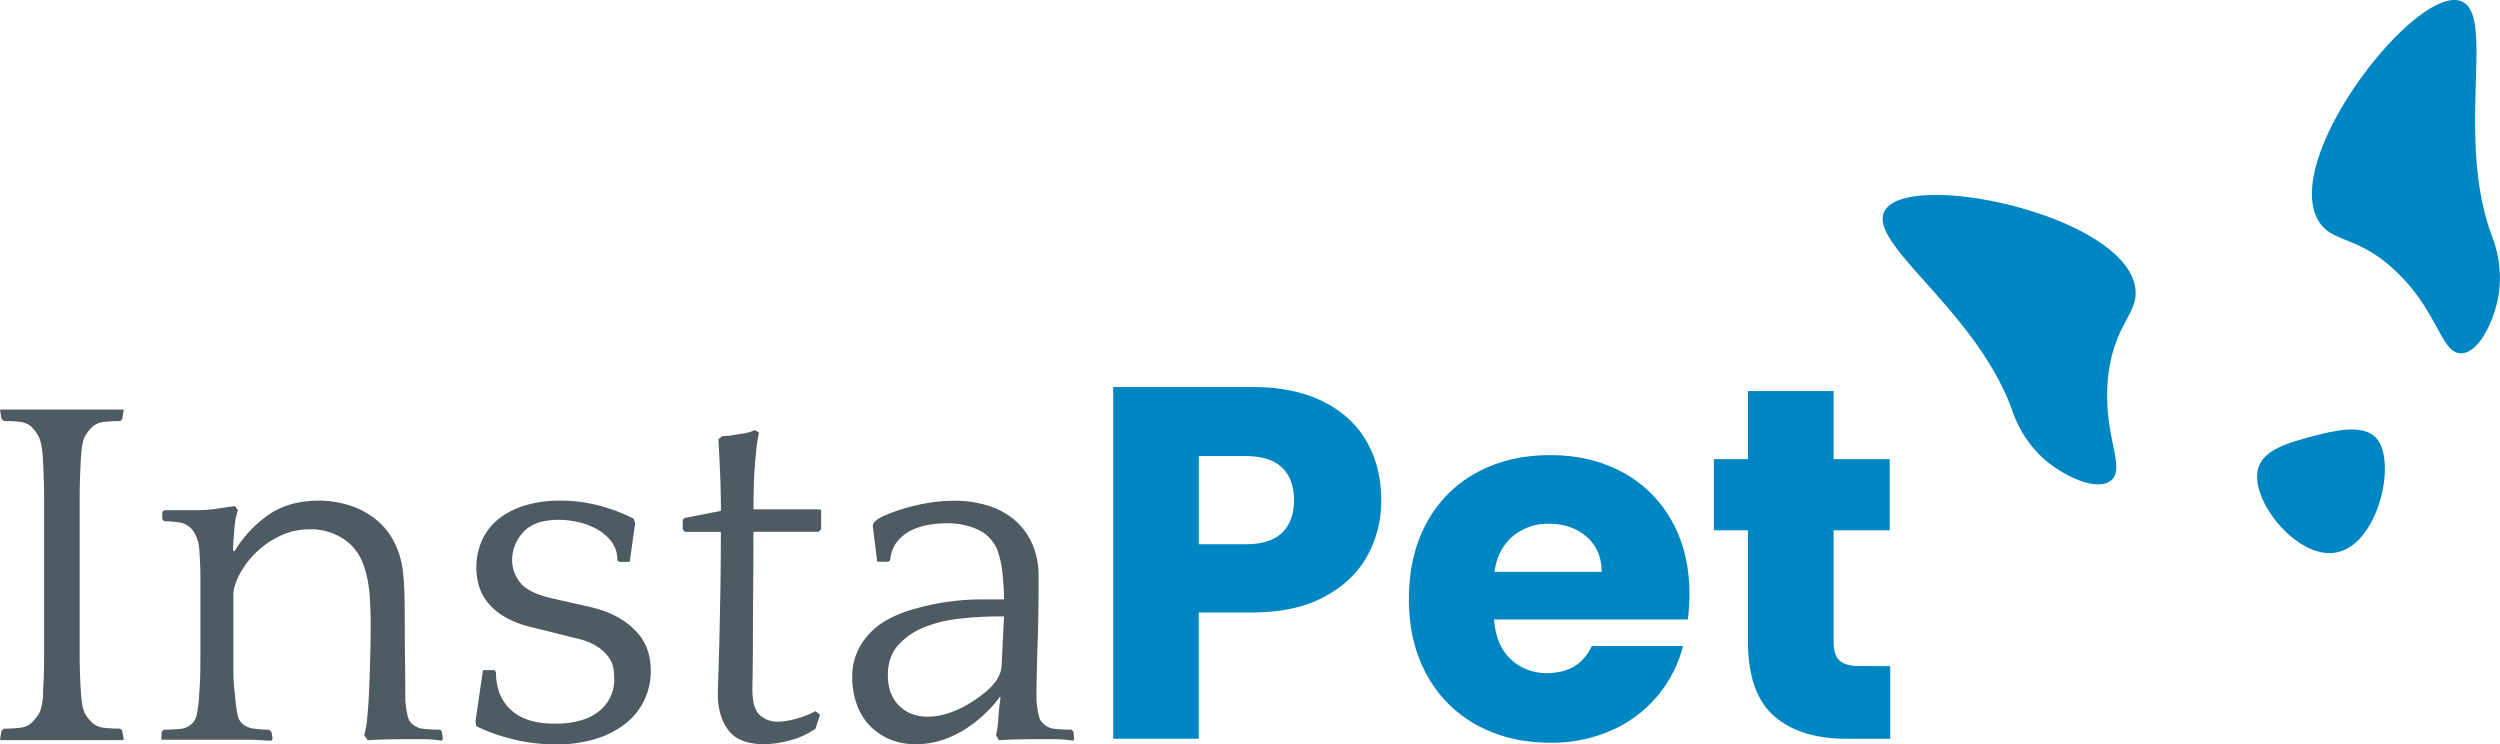 <svg xmlns="http://www.w3.org/2000/svg" viewBox="0 0 1174.66 349.68"><g id="fb5a7727-ebdb-4624-9d78-5685851fffa0" data-name="Layer 2"><g id="ac48be97-582e-416e-8bcf-4f9f8f9b4b86" data-name="Ñëîé 1"><path d="M58.14,192.67l-.7,4.24-.94.94a68.39,68.39,0,0,0-7.18.35,10.67,10.67,0,0,0-5.54,2,19.62,19.62,0,0,0-3.53,4.24c-1.1,1.73-1.8,4.79-2.12,9.18q-.23,3.3-.35,6.12t-.23,6.59q-.12,3.76-.12,9.18v71q0,5.31.12,8.83t.23,6c.08,1.65.2,3.42.35,5.3.32,4.4,1,7.46,2.12,9.18A19.62,19.62,0,0,0,43.78,340a10.67,10.67,0,0,0,5.54,2,71.21,71.21,0,0,0,7.18.35l.94.94.7,4.24-.47.24H.47L0,347.56l.71-4.24,1.17-.94A68.14,68.14,0,0,0,9,342a10.47,10.47,0,0,0,5.41-2A22.49,22.49,0,0,0,18,335.79q1.77-2.58,2.23-9.18c0-1.1,0-2.39.12-3.88s.16-3.34.24-5.54.12-4.86.12-8V235.75c0-3.77,0-7-.12-9.65s-.16-4.95-.24-6.83-.2-3.77-.35-5.65c-.32-4.08-1-7.06-2.12-9a18,18,0,0,0-3.53-4.47,10.47,10.47,0,0,0-5.41-2,65.47,65.47,0,0,0-7.07-.35l-1.17-.94L0,192.67l.47-.24h57.2Z" fill="#4f5b62"/><path d="M110.17,259.05a56.09,56.09,0,0,1,15.77-17q9.65-6.82,24-6.82a47.65,47.65,0,0,1,13.18,1.88A38.94,38.94,0,0,1,175.25,243a33.09,33.09,0,0,1,9.18,10.24A39.86,39.86,0,0,1,189.26,268q.7,6.12.82,12.94t.12,13.66q0,8.47.12,17.06t.12,17.07a46.12,46.12,0,0,0,1.17,7.89,7.15,7.15,0,0,0,2.12,3.64,9.85,9.85,0,0,0,5.77,2.24c2.43.24,4.9.35,7.41.35l.71.94.47,3.3-.47.94a51.82,51.82,0,0,0-8.94-.7H189q-8.94,0-16.24.47l-1.65-2.36a41.62,41.62,0,0,0,1.42-8q.47-4.95.7-8.71.47-9.89.71-19.42t.23-15.89q0-5.42-.35-11.77a59.6,59.6,0,0,0-1.53-11.06q-2.35-11.07-9.65-16.48a27.7,27.7,0,0,0-16.95-5.42,32.39,32.39,0,0,0-14.48,3.3,41.13,41.13,0,0,0-11.41,8.12,41.72,41.72,0,0,0-7.42,10.12c-1.8,3.53-2.71,6.56-2.71,9.07v35.07c0,2.2,0,4.08.12,5.65s.2,3,.36,4.35.31,2.79.47,4.36a56.41,56.41,0,0,0,1.06,7.41,7.57,7.57,0,0,0,2.47,4.12,9.87,9.87,0,0,0,5.29,2.12,49.88,49.88,0,0,0,7,.47l1.17,1.18.48,3.06-.48.94c-1.1,0-2.74-.08-4.94-.23s-4.55-.24-7.06-.24H76l-.23-.47.23-3.3.94-.94c2.51,0,5-.11,7.42-.35a8.77,8.77,0,0,0,5.53-2.24A7.65,7.65,0,0,0,92.39,336a63.15,63.15,0,0,0,1.06-7.3c.16-2.51.31-5.06.47-7.65s.24-6.71.24-12.36V271.41q0-3.41-.12-6c-.08-1.73-.16-3.3-.23-4.71s-.2-2.9-.36-4.47A18.61,18.61,0,0,0,92,251.64a10.28,10.28,0,0,0-1.65-2.71,9.48,9.48,0,0,0-5.88-3.41,44.68,44.68,0,0,0-7.3-.59l-.94-1v-3.35l.94-.87H91.57a66.27,66.27,0,0,0,10.59-.73l8.24-1.21,1.41,1.94a32.81,32.81,0,0,0-1.64,8.46c-.32,3.58-.56,7-.71,10.37Z" fill="#4f5b62"/><path d="M275.18,284.71q9.88,2.12,15.89,5.77a34,34,0,0,1,9.3,7.88,23.06,23.06,0,0,1,4.35,8.59,34.4,34.4,0,0,1,1.06,8.13A31.54,31.54,0,0,1,302.72,329a31.08,31.08,0,0,1-8.83,11,42.71,42.71,0,0,1-14,7.18,61.89,61.89,0,0,1-18.6,2.59A82.41,82.41,0,0,1,239.75,347a81.1,81.1,0,0,1-15.89-5.76l-.47-2.12,3.53-24.25h5.42l.7.94q0,11.3,7.06,17.77T260.58,340A41.4,41.4,0,0,0,274,338.15a23.24,23.24,0,0,0,8.59-4.95,19,19,0,0,0,4.59-6.59,18.18,18.18,0,0,0,1.42-6.83c0-1.41-.08-3-.24-4.82a12.68,12.68,0,0,0-1.88-5.42,19,19,0,0,0-5-5.17,27.87,27.87,0,0,0-9.41-4.12l-22.6-5.65a43.88,43.88,0,0,1-12.71-5,28.5,28.5,0,0,1-7.77-6.71,22.89,22.89,0,0,1-4-7.76,31.62,31.62,0,0,1,1.88-22.13,27.68,27.68,0,0,1,8.36-9.89,38.25,38.25,0,0,1,12.36-5.88,56,56,0,0,1,15.3-2,69.93,69.93,0,0,1,20.36,2.82,79.82,79.82,0,0,1,14.48,5.65l.7,2.12L295.89,264H291l-.94-.7a14,14,0,0,0-2.94-9.06,22.81,22.81,0,0,0-7.18-5.89,33.07,33.07,0,0,0-8.95-3.18,43.3,43.3,0,0,0-8.24-.94q-11.77,0-16.95,5.89a19.46,19.46,0,0,0-5.18,13.18,16.72,16.72,0,0,0,3.65,10.24q3.65,4.83,14.24,7.41Z" fill="#4f5b62"/><path d="M384.64,249.87H354q0,15.3-.12,28.25t-.12,22.71q0,9.78-.12,15.66t-.12,7.3q0,9.18,3.54,12.24a12.16,12.16,0,0,0,8.23,3.06,34.1,34.1,0,0,0,9.3-1.53,39.75,39.75,0,0,0,8.6-3.42l2.11,1.65-2.11,6.59a38,38,0,0,1-12.13,5.53,47.3,47.3,0,0,1-11.89,1.77q-12,0-16.94-6.59t-4.95-16.95q0-2.11.24-8.71T338,301q.23-9.88.47-22.83t.23-28.25H321.79l-1-1.18v-4.47l1-.94,16.94-3.3q0-8.23-.35-16.83t-.82-16.83l1.65-1.41,3.29-.24c1.26-.15,3.3-.47,6.12-.94a19.42,19.42,0,0,0,5.89-1.65l2.11.95a72.37,72.37,0,0,0-1.17,7.5c-.32,2.85-.59,5.89-.83,9.12s-.39,6.54-.47,9.93-.11,6.62-.11,9.7h30.6l1.17.23v9.18Z" fill="#4f5b62"/><path d="M468,345.44a43.2,43.2,0,0,0,1.06-7.77c.23-3.45.58-6.66,1.05-9.65l-.23-.7a58.56,58.56,0,0,1-7.3,8.24,59.32,59.32,0,0,1-9.3,7.18,49.26,49.26,0,0,1-10.82,5.06,39,39,0,0,1-12.13,1.88,30.51,30.51,0,0,1-12.94-2.61,27.93,27.93,0,0,1-9.42-6.87,28.22,28.22,0,0,1-5.65-10,37.31,37.31,0,0,1-1.88-11.85,28.65,28.65,0,0,1,4-15.29A33.84,33.84,0,0,1,415,292.32a56.78,56.78,0,0,1,14.48-6.16,115.4,115.4,0,0,1,16.24-3.44A107.53,107.53,0,0,1,460,281.65h11.77a133.18,133.18,0,0,0-.94-13.86,44,44,0,0,0-1.88-8.42,17.91,17.91,0,0,0-9-10.3,33.73,33.73,0,0,0-15.3-3.2,50.93,50.93,0,0,0-8.12.7,30.19,30.19,0,0,0-8.24,2.58,20,20,0,0,0-6.71,5.28,15.51,15.51,0,0,0-3.29,8.8l-.94.7h-5.18l-2.12-17.15.7-1.43a14.19,14.19,0,0,1,4.95-3.12,78.44,78.44,0,0,1,8.83-3.24,93,93,0,0,1,11.29-2.63,72.37,72.37,0,0,1,12.36-1.08A53.57,53.57,0,0,1,464,237.51a35.42,35.42,0,0,1,12.6,6.71,31.65,31.65,0,0,1,8.36,11.18A37.56,37.56,0,0,1,488,271.06q0,9.88-.12,17.53c-.08,5.11-.2,9.81-.36,14.13s-.27,8.55-.35,12.71S487,324,487,328.73a46.92,46.92,0,0,0,1.18,7.89,6.5,6.5,0,0,0,2.35,3.64,8.77,8.77,0,0,0,5.54,2.24c2.43.24,4.9.35,7.41.35l.94.94.24,3.3-.24.94a56,56,0,0,0-9.18-.7h-9.65q-8.94,0-16.24.47ZM468,320c.47-.78,1-1.73,1.53-2.83a11.68,11.68,0,0,0,1.06-4l1.17-23.54h-2.12a169.91,169.91,0,0,0-18.83,1.06A62.42,62.42,0,0,0,434,294.83a31.87,31.87,0,0,0-12.12,8.48q-4.71,5.42-4.71,13.88,0,9,5.18,14.25t13.42,5.29a31,31,0,0,0,9.88-1.65,46.64,46.64,0,0,0,9.3-4.23,61.59,61.59,0,0,0,7.77-5.42A30.93,30.93,0,0,0,468,320Z" fill="#4f5b62"/><path d="M642.39,261.29q-6.58,11.88-20.24,19.18t-33.9,7.3h-25v59.32H523.05V181.84h65.2q19.77,0,33.43,6.83t20.48,18.83Q649,219.5,649,235A53.19,53.19,0,0,1,642.39,261.29Zm-40-11Q608,244.93,608,235t-5.65-15.3q-5.65-5.42-17.19-5.41H563.3v41.43h21.89Q596.72,255.76,602.38,250.34Z" fill="#0086c3"/><path d="M793.05,291.07H702q.93,12.24,7.88,18.71a24.08,24.08,0,0,0,17.07,6.47q15.06,0,21-12.71h42.84a59.1,59.1,0,0,1-33.42,39.55,69.3,69.3,0,0,1-29,5.88q-19.3,0-34.37-8.24a58.55,58.55,0,0,1-23.54-23.54q-8.48-15.29-8.47-35.78t8.36-35.78a57.84,57.84,0,0,1,23.42-23.54q15.06-8.24,34.6-8.24,19.07,0,33.9,8a57.51,57.51,0,0,1,23.19,22.83q8.36,14.84,8.35,34.61A103,103,0,0,1,793.05,291.07ZM752.56,268.7q0-10.35-7.06-16.48t-17.66-6.12A25.48,25.48,0,0,0,710.78,252q-7,5.88-8.6,16.71Z" fill="#0086c3"/><path d="M888.15,313v34.13H867.67q-21.9,0-34.13-10.71t-12.24-35V249.16h-16V215.74h16v-32h40.25v32h26.36v33.42H861.55v52.73c0,3.93.94,6.75,2.82,8.48s5,2.59,9.42,2.59Z" fill="#0086c3"/><path d="M1089.39,103.78C1071.53,74,1135.69-7.78,1156.53.6c16.17,6.5-3,63.6,14.32,110.27a53.82,53.82,0,0,1,3.18,27.62c-1.91,11.67-9,27.18-17.41,27.51-9.66.38-10.81-19.45-30.75-38.43C1107.73,110.3,1095.77,114.41,1089.39,103.78Z" fill="#0086c3"/><path d="M1003.25,135C997.77,100.74,896,79.39,885.47,99.21c-8.2,15.38,43.23,46.74,60,93.64A53.81,53.81,0,0,0,960.77,216c9,7.71,24.34,15.05,31,9.86,7.64-5.92-4.24-21.84-1.18-49.21C993.4,151.81,1005.2,147.25,1003.25,135Z" fill="#0086c3"/><path d="M1086.17,205.11c-10.31,2.72-23,6.06-25.28,15.44-3.54,14.43,17.88,41.53,35.87,39.2,20.4-2.65,29.62-42.26,20-53.65C1110.5,198.69,1095.73,202.58,1086.17,205.11Z" fill="#0086c3"/></g></g></svg>
